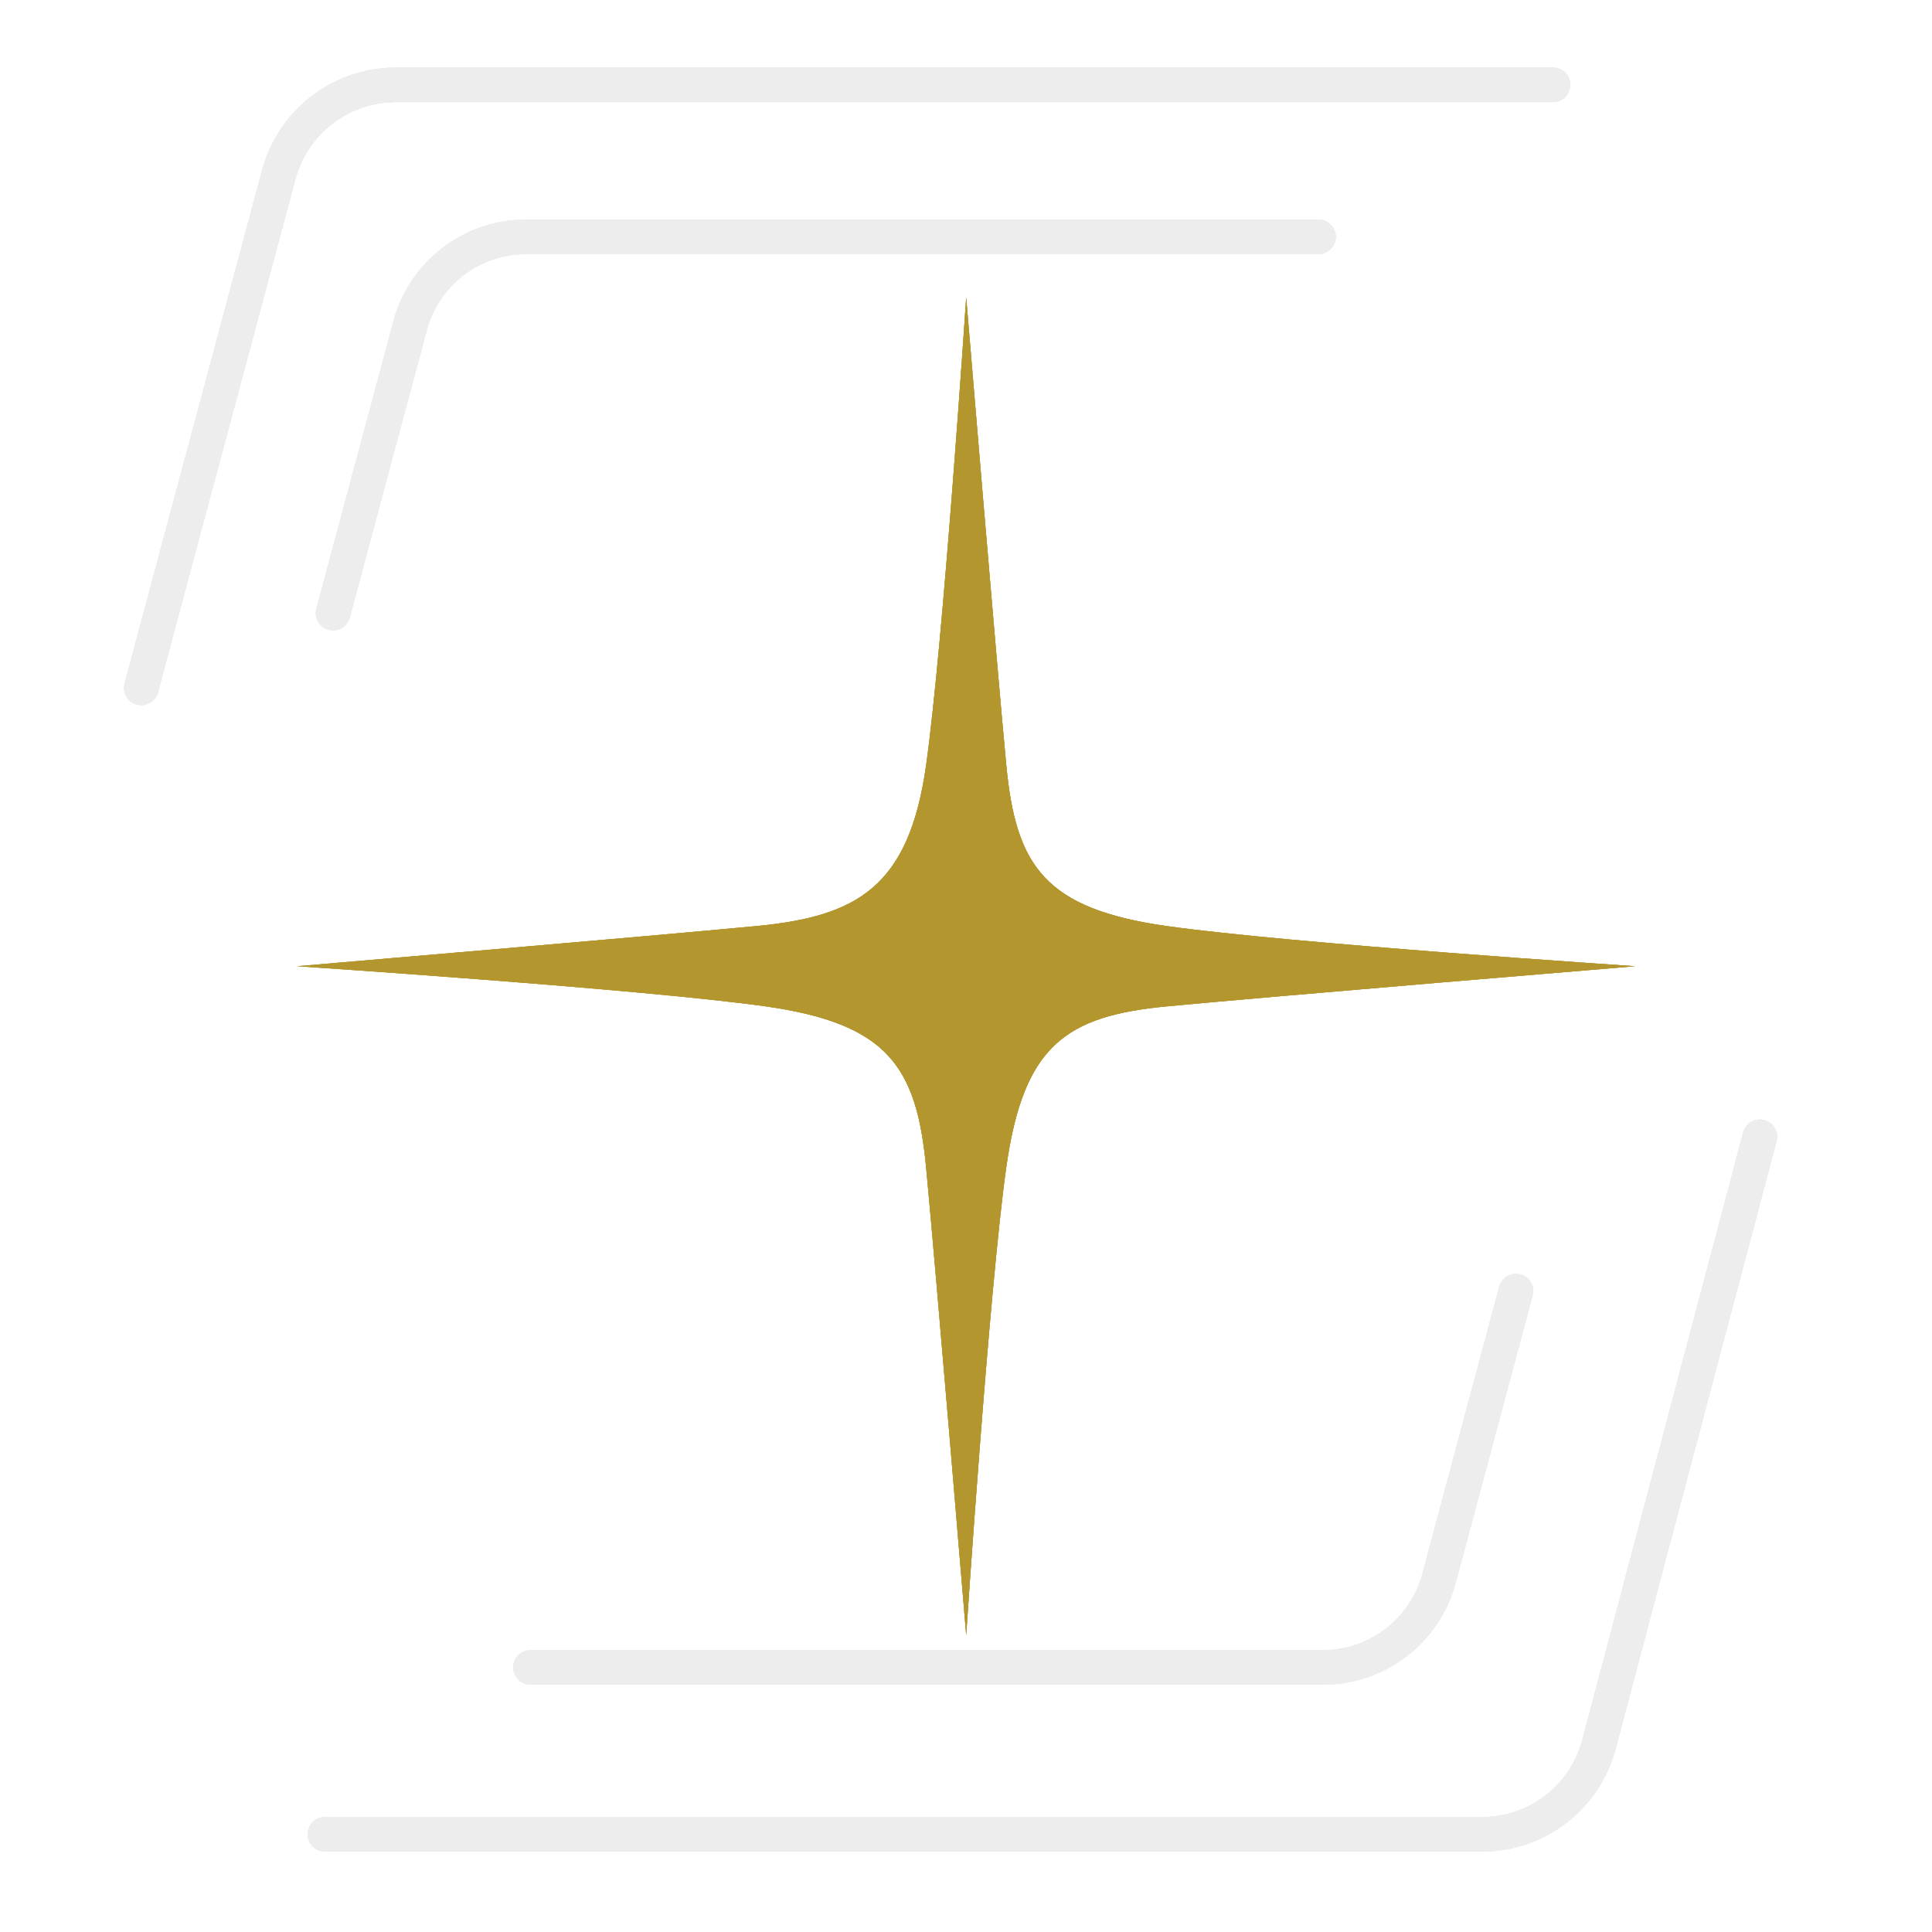 <?xml version="1.0" encoding="UTF-8" standalone="no"?>
<!-- Created with Inkscape (http://www.inkscape.org/) -->

<svg
   width="167.837mm"
   height="167.837mm"
   viewBox="0 0 167.837 167.837"
   version="1.1"
   id="svg1"
   inkscape:version="1.3 (0e150ed6c4, 2023-07-21)"
   sodipodi:docname="neon2.svg.2024_02_25_10_57_42.0.svg"
   inkscape:export-filename="neonfinal.svg"
   inkscape:export-xdpi="96"
   inkscape:export-ydpi="96"
   xmlns:inkscape="http://www.inkscape.org/namespaces/inkscape"
   xmlns:sodipodi="http://sodipodi.sourceforge.net/DTD/sodipodi-0.dtd"
   xmlns:xlink="http://www.w3.org/1999/xlink"
   xmlns="http://www.w3.org/2000/svg"
   xmlns:svg="http://www.w3.org/2000/svg">
  <sodipodi:namedview
     id="namedview1"
     pagecolor="#333333"
     bordercolor="#666666"
     borderopacity="1.0"
     inkscape:showpageshadow="2"
     inkscape:pageopacity="0.0"
     inkscape:pagecheckerboard="0"
     inkscape:deskcolor="#d1d1d1"
     inkscape:document-units="mm"
     inkscape:zoom="0.59949714"
     inkscape:cx="179.31695"
     inkscape:cy="437.86698"
     inkscape:window-width="1920"
     inkscape:window-height="1011"
     inkscape:window-x="0"
     inkscape:window-y="32"
     inkscape:window-maximized="1"
     inkscape:current-layer="layer1" />
  <defs
     id="defs1">
    <inkscape:path-effect
       effect="fillet_chamfer"
       id="path-effect17"
       is_visible="true"
       lpeversion="1"
       nodesatellites_param="F,0,0,1,0,0,0,1 @ F,0,0,1,0,7.999,0,1 @ F,0,0,1,0,0,0,1"
       radius="0"
       unit="px"
       method="auto"
       mode="F"
       chamfer_steps="1"
       flexible="false"
       use_knot_distance="true"
       apply_no_radius="true"
       apply_with_radius="true"
       only_selected="false"
       hide_knots="false" />
    <inkscape:path-effect
       effect="fillet_chamfer"
       id="path-effect16"
       is_visible="true"
       lpeversion="1"
       nodesatellites_param="F,0,0,1,0,0,0,1 @ F,0,0,1,0,8.078,0,1 @ F,0,0,1,0,0,0,1"
       radius="0"
       unit="px"
       method="auto"
       mode="F"
       chamfer_steps="1"
       flexible="false"
       use_knot_distance="true"
       apply_no_radius="true"
       apply_with_radius="true"
       only_selected="false"
       hide_knots="false" />
    <inkscape:path-effect
       effect="fillet_chamfer"
       id="path-effect9"
       is_visible="true"
       lpeversion="1"
       nodesatellites_param="F,0,0,1,0,0,0,1 @ F,0,0,1,0,9.657,0,1 @ F,0,0,1,0,0,0,1"
       radius="0"
       unit="px"
       method="auto"
       mode="F"
       chamfer_steps="1"
       flexible="false"
       use_knot_distance="true"
       apply_no_radius="true"
       apply_with_radius="true"
       only_selected="false"
       hide_knots="false" />
    <inkscape:path-effect
       effect="fillet_chamfer"
       id="path-effect8"
       is_visible="true"
       lpeversion="1"
       nodesatellites_param="F,0,0,1,0,0,0,1 @ F,0,0,1,0,7.55,0,1 @ F,0,0,1,0,0,0,1"
       radius="0"
       unit="px"
       method="auto"
       mode="F"
       chamfer_steps="1"
       flexible="false"
       use_knot_distance="true"
       apply_no_radius="true"
       apply_with_radius="true"
       only_selected="false"
       hide_knots="false" />
    <inkscape:path-effect
       effect="fillet_chamfer"
       id="path-effect8-2"
       is_visible="true"
       lpeversion="1"
       nodesatellites_param="F,0,0,1,0,0,0,1 @ F,0,0,1,0,7.55,0,1 @ F,0,0,1,0,0,0,1"
       radius="0"
       unit="px"
       method="auto"
       mode="F"
       chamfer_steps="1"
       flexible="false"
       use_knot_distance="true"
       apply_no_radius="true"
       apply_with_radius="true"
       only_selected="false"
       hide_knots="false" />
    <inkscape:path-effect
       effect="fillet_chamfer"
       id="path-effect9-9"
       is_visible="true"
       lpeversion="1"
       nodesatellites_param="F,0,0,1,0,0,0,1 @ F,0,0,1,0,9.657,0,1 @ F,0,0,1,0,0,0,1"
       radius="0"
       unit="px"
       method="auto"
       mode="F"
       chamfer_steps="1"
       flexible="false"
       use_knot_distance="true"
       apply_no_radius="true"
       apply_with_radius="true"
       only_selected="false"
       hide_knots="false" />
    <filter
       inkscape:collect="always"
       style="color-interpolation-filters:sRGB"
       id="filter9"
       x="-0.031"
       y="-0.028"
       width="1.061"
       height="1.057">
      <feGaussianBlur
         inkscape:collect="always"
         stdDeviation="1.176"
         id="feGaussianBlur9" />
    </filter>
    <filter
       inkscape:collect="always"
       style="color-interpolation-filters:sRGB"
       id="filter29"
       x="-0.091"
       y="-0.084"
       width="1.182"
       height="1.168">
      <feGaussianBlur
         inkscape:collect="always"
         stdDeviation="4.706"
         id="feGaussianBlur29" />
    </filter>
    <filter
       inkscape:collect="always"
       style="color-interpolation-filters:sRGB"
       id="filter30"
       x="-0.234"
       y="-0.216"
       width="1.468"
       height="1.433">
      <feGaussianBlur
         inkscape:collect="always"
         stdDeviation="13.072"
         id="feGaussianBlur30" />
    </filter>
    <filter
       inkscape:collect="always"
       style="color-interpolation-filters:sRGB"
       id="filter5"
       x="-0.064"
       y="-0.064"
       width="1.128"
       height="1.128">
      <feGaussianBlur
         inkscape:collect="always"
         stdDeviation="1.066"
         id="feGaussianBlur5" />
    </filter>
    <filter
       inkscape:collect="always"
       style="color-interpolation-filters:sRGB"
       id="filter6"
       x="-0.125"
       y="-0.125"
       width="1.249"
       height="1.249">
      <feGaussianBlur
         inkscape:collect="always"
         stdDeviation="2.922"
         id="feGaussianBlur6" />
    </filter>
    <filter
       inkscape:collect="always"
       style="color-interpolation-filters:sRGB"
       id="filter8"
       x="-0.332"
       y="-0.332"
       width="1.664"
       height="1.664">
      <feGaussianBlur
         inkscape:collect="always"
         stdDeviation="10.041"
         id="feGaussianBlur8" />
    </filter>
    <filter
       inkscape:collect="always"
       style="color-interpolation-filters:sRGB"
       id="filter10"
       x="-0.039"
       y="-0.039"
       width="1.077"
       height="1.077">
      <feGaussianBlur
         inkscape:collect="always"
         stdDeviation="1.61"
         id="feGaussianBlur10" />
    </filter>
    <inkscape:path-effect
       effect="fillet_chamfer"
       id="path-effect16-7"
       is_visible="true"
       lpeversion="1"
       nodesatellites_param="F,0,0,1,0,0,0,1 @ F,0,0,1,0,8.078,0,1 @ F,0,0,1,0,0,0,1"
       radius="0"
       unit="px"
       method="auto"
       mode="F"
       chamfer_steps="1"
       flexible="false"
       use_knot_distance="true"
       apply_no_radius="true"
       apply_with_radius="true"
       only_selected="false"
       hide_knots="false" />
    <inkscape:path-effect
       effect="fillet_chamfer"
       id="path-effect17-5"
       is_visible="true"
       lpeversion="1"
       nodesatellites_param="F,0,0,1,0,0,0,1 @ F,0,0,1,0,7.999,0,1 @ F,0,0,1,0,0,0,1"
       radius="0"
       unit="px"
       method="auto"
       mode="F"
       chamfer_steps="1"
       flexible="false"
       use_knot_distance="true"
       apply_no_radius="true"
       apply_with_radius="true"
       only_selected="false"
       hide_knots="false" />
  </defs>
  <g
     inkscape:label="Layer 1"
     inkscape:groupmode="layer"
     id="layer1"
     transform="translate(-14.36,-50.697)">
    <use
       x="0"
       y="0"
       xlink:href="#use6"
       id="use7"
       style="opacity:1;filter:url(#filter8)" />
    <use
       x="0"
       y="0"
       xlink:href="#star"
       id="use6"
       style="mix-blend-mode:normal;filter:url(#filter6)"
       inkscape:export-filename="../../Documents/GitHub/asimonson1125.github.io/src/static/icons/neonfinal3.svg"
       inkscape:export-xdpi="96"
       inkscape:export-ydpi="96" />
    <g
       id="star"
       style="display:inline;opacity:1;filter:url(#filter5)"
       transform="matrix(1.162,0,0,1.162,19.18,39.029)"
       inkscape:export-filename="../../Documents/GitHub/asimonson1125.github.io/src/static/icons/neonfinal3.svg"
       inkscape:export-xdpi="96"
       inkscape:export-ydpi="96">
      <path
         style="opacity:1;mix-blend-mode:normal;fill:#b3962d;fill-opacity:1;fill-rule:evenodd;stroke:none;stroke-width:0.5;stroke-linecap:round;stroke-linejoin:round;stroke-dasharray:none;stroke-opacity:1;filter:url(#filter10)"
         d="m 65.085,67.277 c -1.288,9.108 -5.183,11.283 -12.695,12 -7.511,0.717 -34.305,3 -34.305,3 0,0 25.892,1.712 35,3 9.108,1.288 11.283,4.489 12,12 0.717,7.511 3,35 3,35 0,0 1.712,-25.892 3,-35 1.288,-9.108 4.489,-11.283 12,-12 7.511,-0.717 35,-3 35,-3 0,0 -25.892,-1.712 -35,-3 -9.108,-1.288 -11.283,-4.489 -12,-12 -0.717,-7.511 -3,-35 -3,-35 0,0 -1.712,25.892 -3,35 z"
         id="path3-6-8"
         sodipodi:nodetypes="sscsscsscsscs" />
    </g>
    <g
       id="neonHighlights"
       style="display:inline">
      <use
         x="0"
         y="0"
         xlink:href="#neonTubing"
         id="use30"
         style="display:inline;mix-blend-mode:normal;filter:url(#filter30)" />
      <use
         x="0"
         y="0"
         xlink:href="#neonTubing"
         id="use29"
         style="display:inline;mix-blend-mode:normal;filter:url(#filter29)" />
      <use
         x="0"
         y="0"
         xlink:href="#neonTubing"
         id="use9"
         style="filter:url(#filter9)" />
    </g>
    <g
       id="neonTubing"
       style="fill:none;fill-opacity:1;stroke:#f8e0c3;stroke-width:3;stroke-linecap:round;stroke-linejoin:round;stroke-dasharray:none;stroke-opacity:1">
      <g
         id="g1"
         style="display:none;stroke:#f8e0c3;stroke-width:3;stroke-dasharray:none;stroke-opacity:1">
        <path
           style="fill:none;fill-opacity:1;stroke:#f8e0c3;stroke-width:3;stroke-linecap:round;stroke-linejoin:round;stroke-dasharray:none;stroke-opacity:1"
           d="M 129.662,74.18 H 61.782 a 9.657,9.657 135 0 0 -9.657,9.657 v 39.314"
           id="path1"
           inkscape:path-effect="#path-effect9"
           inkscape:original-d="M 129.66155,74.179932 H 52.124977 v 48.971218" />
        <path
           style="fill:none;fill-opacity:1;stroke:#f8e0c3;stroke-width:3;stroke-linecap:round;stroke-linejoin:round;stroke-dasharray:none;stroke-opacity:1"
           d="M 114.03,84.568 H 72.043 a 7.489,7.489 134.768 0 0 -7.488,7.549 l 0.187,23.049"
           id="path2"
           inkscape:path-effect="#path-effect8"
           inkscape:original-d="M 114.02977,84.567913 H 64.493412 l 0.248197,30.598517"
           transform="translate(-0.403,1.321)" />
        <path
           style="fill:none;fill-opacity:1;stroke:#f8e0c3;stroke-width:3;stroke-linecap:round;stroke-linejoin:round;stroke-dasharray:none;stroke-opacity:1"
           d="M 129.662,74.18 H 61.782 a 9.657,9.657 135 0 0 -9.657,9.657 v 39.314"
           id="path1-2"
           inkscape:path-effect="#path-effect9-9"
           inkscape:original-d="M 129.66155,74.179932 H 52.124977 v 48.971218"
           transform="rotate(180,96.803,134.077)" />
        <path
           style="fill:none;fill-opacity:1;stroke:#f8e0c3;stroke-width:3;stroke-linecap:round;stroke-linejoin:round;stroke-dasharray:none;stroke-opacity:1"
           d="M 114.03,84.568 H 72.043 a 7.489,7.489 134.768 0 0 -7.488,7.549 l 0.187,23.049"
           id="path2-7"
           inkscape:path-effect="#path-effect8-2"
           inkscape:original-d="M 114.02977,84.567913 H 64.493412 l 0.248197,30.598517"
           transform="rotate(180,97.004,133.417)" />
      </g>
      <g
         id="g33"
         transform="translate(-7.68,-33.344)"
         style="display:inline;stroke:#f8e0c3;stroke-width:3;stroke-dasharray:none;stroke-opacity:1">
        <path
           style="fill:none;stroke:#ededed;stroke-width:3;stroke-linecap:round;stroke-linejoin:round;stroke-dasharray:none;stroke-opacity:1"
           d="M 142.679,102.45 H 73.832 a 10.424,10.424 142.5 0 0 -10.069,7.726 l -6.689,24.963"
           id="path10"
           inkscape:path-effect="#path-effect17"
           inkscape:original-d="M 142.67883,102.44998 H 65.83364 l -8.758907,32.68869"
           transform="translate(-6.099,2.167)" />
        <path
           style="fill:none;stroke:#ededed;stroke-width:3;stroke-linecap:round;stroke-linejoin:round;stroke-dasharray:none;stroke-opacity:1"
           d="M 156.954,91.413 H 56.426 A 10.528,10.528 142.5 0 0 46.258,99.216 l -11.945,44.581"
           id="path11"
           inkscape:path-effect="#path-effect16"
           inkscape:original-d="M 156.95436,91.412872 H 48.348314 L 34.312171,143.79648" />
        <path
           style="display:inline;fill:none;fill-opacity:1;stroke:#ededed;stroke-width:3;stroke-linecap:round;stroke-linejoin:round;stroke-dasharray:none;stroke-opacity:1"
           d="M 142.679,102.45 H 73.832 a 10.424,10.424 142.5 0 0 -10.069,7.726 l -6.689,24.963"
           id="path10-6"
           inkscape:path-effect="#path-effect17-5"
           inkscape:original-d="M 142.67883,102.44998 H 65.83364 l -8.758907,32.68869"
           transform="rotate(180,105.404,165.671)" />
        <path
           style="display:inline;fill:none;fill-opacity:1;stroke:#ededed;stroke-width:3;stroke-linecap:round;stroke-linejoin:round;stroke-dasharray:none;stroke-opacity:1"
           d="M 156.954,91.413 H 56.426 a 10.496,10.496 142.417 0 0 -10.146,7.809 l -13.98,52.781"
           id="path11-2"
           inkscape:path-effect="#path-effect16-7"
           inkscape:original-d="M 156.95436,91.412872 H 48.348314 L 32.300155,152.00293"
           transform="rotate(180,103.612,167.401)"
           sodipodi:nodetypes="ccc" />
      </g>
    </g>
  </g>
</svg>

